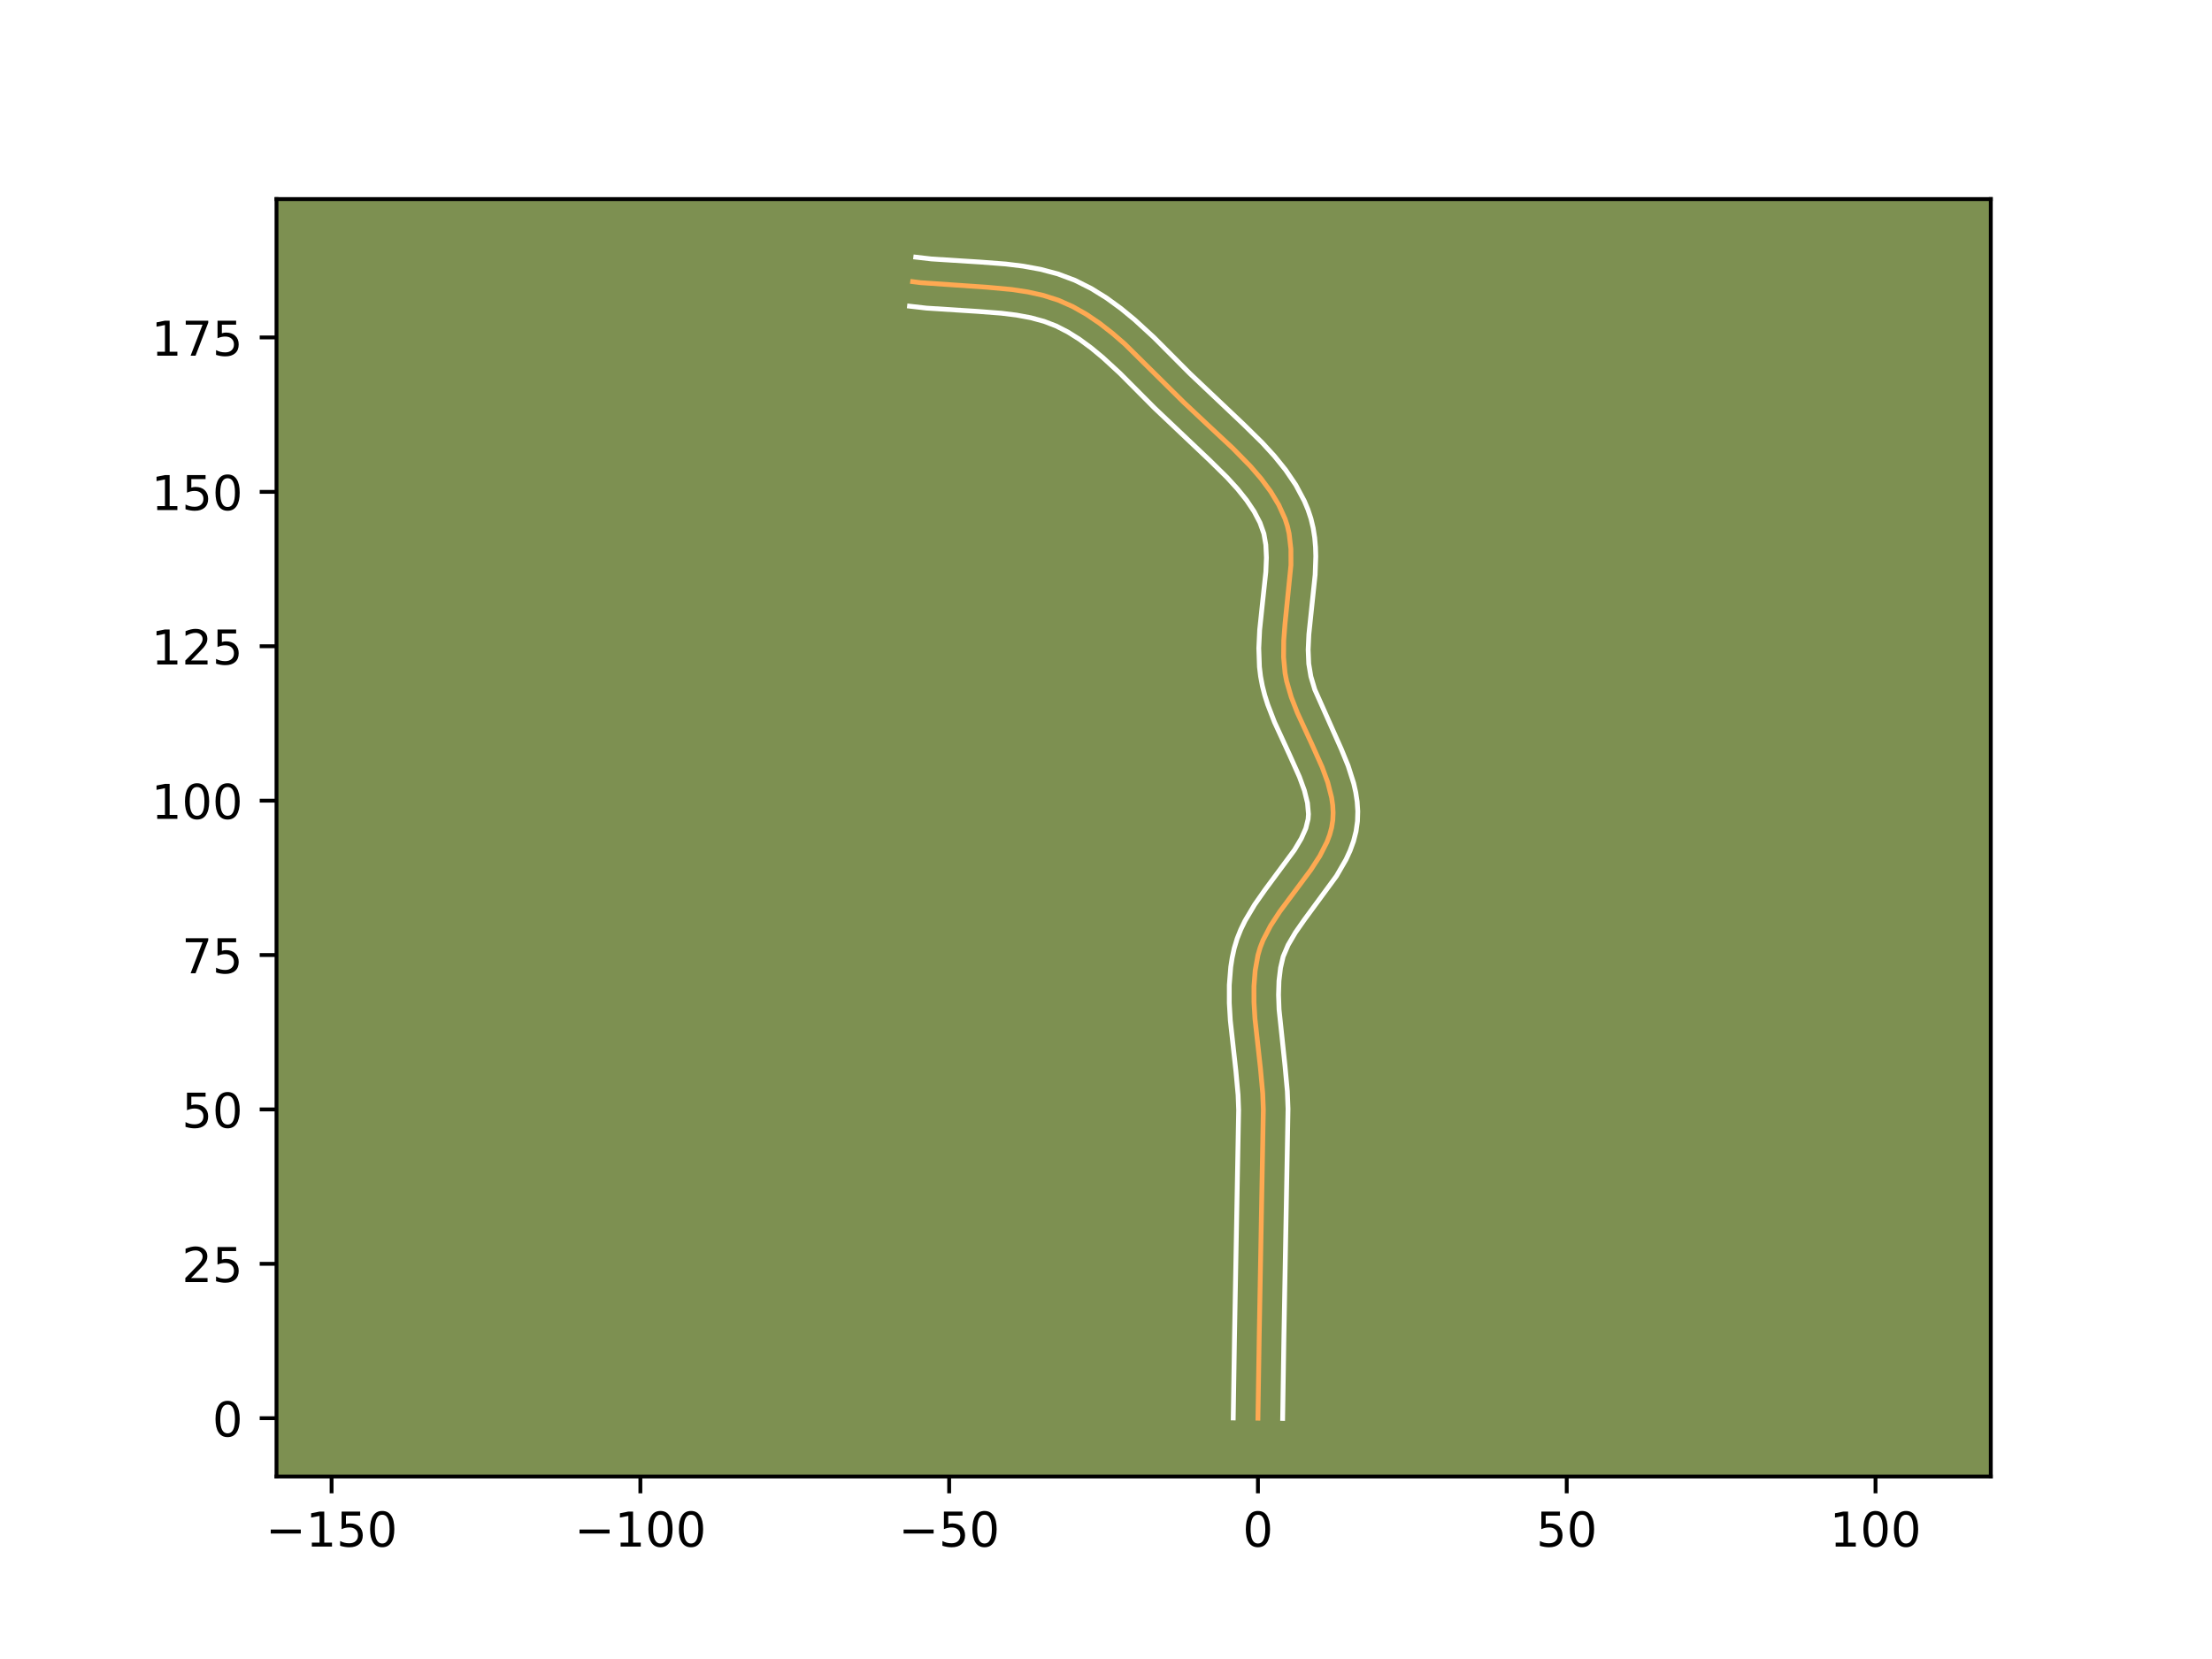 <?xml version="1.0" encoding="utf-8" standalone="no"?>
<!DOCTYPE svg PUBLIC "-//W3C//DTD SVG 1.1//EN"
  "http://www.w3.org/Graphics/SVG/1.1/DTD/svg11.dtd">
<!-- Created with matplotlib (https://matplotlib.org/) -->
<svg height="345.6pt" version="1.1" viewBox="0 0 460.8 345.6" width="460.8pt" xmlns="http://www.w3.org/2000/svg" xmlns:xlink="http://www.w3.org/1999/xlink">
 <defs>
  <style type="text/css">*{stroke-linecap:butt;stroke-linejoin:round;}</style>
 </defs>
 <g id="figure_1">
  <g id="patch_1">
   <path d="M 0 345.6 
L 460.8 345.6 
L 460.8 0 
L 0 0 
z
" style="fill:#ffffff;"/>
  </g>
  <g id="axes_1">
   <g id="patch_2">
    <path d="M 57.6 307.584 
L 414.72 307.584 
L 414.72 41.472 
L 57.6 41.472 
z
" style="fill:#7d9051;"/>
   </g>
   <g id="matplotlib.axis_1">
    <g id="xtick_1">
     <g id="line2d_1">
      <defs>
       <path d="M 0 0 
L 0 3.5 
" id="maf7481f981" style="stroke:#000000;stroke-width:0.8;"/>
      </defs>
      <g>
       <use style="stroke:#000000;stroke-width:0.8;" x="69.075" xlink:href="#maf7481f981" y="307.584"/>
      </g>
     </g>
     <g id="text_1">
      <!-- −150 -->
      <g transform="translate(55.342 322.182)scale(0.1 -0.1)">
       <defs>
        <path d="M 10.594 35.5 
L 73.188 35.5 
L 73.188 27.203 
L 10.594 27.203 
z
" id="DejaVuSans-8722"/>
        <path d="M 12.406 8.297 
L 28.516 8.297 
L 28.516 63.922 
L 10.984 60.406 
L 10.984 69.391 
L 28.422 72.906 
L 38.281 72.906 
L 38.281 8.297 
L 54.391 8.297 
L 54.391 0 
L 12.406 0 
z
" id="DejaVuSans-49"/>
        <path d="M 10.797 72.906 
L 49.516 72.906 
L 49.516 64.594 
L 19.828 64.594 
L 19.828 46.734 
Q 21.969 47.469 24.109 47.828 
Q 26.266 48.188 28.422 48.188 
Q 40.625 48.188 47.75 41.5 
Q 54.891 34.812 54.891 23.391 
Q 54.891 11.625 47.562 5.094 
Q 40.234 -1.422 26.906 -1.422 
Q 22.312 -1.422 17.547 -0.641 
Q 12.797 0.141 7.719 1.703 
L 7.719 11.625 
Q 12.109 9.234 16.797 8.062 
Q 21.484 6.891 26.703 6.891 
Q 35.156 6.891 40.078 11.328 
Q 45.016 15.766 45.016 23.391 
Q 45.016 31 40.078 35.438 
Q 35.156 39.891 26.703 39.891 
Q 22.75 39.891 18.812 39.016 
Q 14.891 38.141 10.797 36.281 
z
" id="DejaVuSans-53"/>
        <path d="M 31.781 66.406 
Q 24.172 66.406 20.328 58.906 
Q 16.5 51.422 16.5 36.375 
Q 16.5 21.391 20.328 13.891 
Q 24.172 6.391 31.781 6.391 
Q 39.453 6.391 43.281 13.891 
Q 47.125 21.391 47.125 36.375 
Q 47.125 51.422 43.281 58.906 
Q 39.453 66.406 31.781 66.406 
z
M 31.781 74.219 
Q 44.047 74.219 50.516 64.516 
Q 56.984 54.828 56.984 36.375 
Q 56.984 17.969 50.516 8.266 
Q 44.047 -1.422 31.781 -1.422 
Q 19.531 -1.422 13.062 8.266 
Q 6.594 17.969 6.594 36.375 
Q 6.594 54.828 13.062 64.516 
Q 19.531 74.219 31.781 74.219 
z
" id="DejaVuSans-48"/>
       </defs>
       <use xlink:href="#DejaVuSans-8722"/>
       <use x="83.789" xlink:href="#DejaVuSans-49"/>
       <use x="147.412" xlink:href="#DejaVuSans-53"/>
       <use x="211.035" xlink:href="#DejaVuSans-48"/>
      </g>
     </g>
    </g>
    <g id="xtick_2">
     <g id="line2d_2">
      <g>
       <use style="stroke:#000000;stroke-width:0.8;" x="133.401" xlink:href="#maf7481f981" y="307.584"/>
      </g>
     </g>
     <g id="text_2">
      <!-- −100 -->
      <g transform="translate(119.667 322.182)scale(0.1 -0.1)">
       <use xlink:href="#DejaVuSans-8722"/>
       <use x="83.789" xlink:href="#DejaVuSans-49"/>
       <use x="147.412" xlink:href="#DejaVuSans-48"/>
       <use x="211.035" xlink:href="#DejaVuSans-48"/>
      </g>
     </g>
    </g>
    <g id="xtick_3">
     <g id="line2d_3">
      <g>
       <use style="stroke:#000000;stroke-width:0.8;" x="197.727" xlink:href="#maf7481f981" y="307.584"/>
      </g>
     </g>
     <g id="text_3">
      <!-- −50 -->
      <g transform="translate(187.175 322.182)scale(0.1 -0.1)">
       <use xlink:href="#DejaVuSans-8722"/>
       <use x="83.789" xlink:href="#DejaVuSans-53"/>
       <use x="147.412" xlink:href="#DejaVuSans-48"/>
      </g>
     </g>
    </g>
    <g id="xtick_4">
     <g id="line2d_4">
      <g>
       <use style="stroke:#000000;stroke-width:0.8;" x="262.053" xlink:href="#maf7481f981" y="307.584"/>
      </g>
     </g>
     <g id="text_4">
      <!-- 0 -->
      <g transform="translate(258.872 322.182)scale(0.1 -0.1)">
       <use xlink:href="#DejaVuSans-48"/>
      </g>
     </g>
    </g>
    <g id="xtick_5">
     <g id="line2d_5">
      <g>
       <use style="stroke:#000000;stroke-width:0.8;" x="326.379" xlink:href="#maf7481f981" y="307.584"/>
      </g>
     </g>
     <g id="text_5">
      <!-- 50 -->
      <g transform="translate(320.016 322.182)scale(0.1 -0.1)">
       <use xlink:href="#DejaVuSans-53"/>
       <use x="63.623" xlink:href="#DejaVuSans-48"/>
      </g>
     </g>
    </g>
    <g id="xtick_6">
     <g id="line2d_6">
      <g>
       <use style="stroke:#000000;stroke-width:0.8;" x="390.705" xlink:href="#maf7481f981" y="307.584"/>
      </g>
     </g>
     <g id="text_6">
      <!-- 100 -->
      <g transform="translate(381.161 322.182)scale(0.1 -0.1)">
       <use xlink:href="#DejaVuSans-49"/>
       <use x="63.623" xlink:href="#DejaVuSans-48"/>
       <use x="127.246" xlink:href="#DejaVuSans-48"/>
      </g>
     </g>
    </g>
   </g>
   <g id="matplotlib.axis_2">
    <g id="ytick_1">
     <g id="line2d_7">
      <defs>
       <path d="M 0 0 
L -3.5 0 
" id="m30d0c41f98" style="stroke:#000000;stroke-width:0.8;"/>
      </defs>
      <g>
       <use style="stroke:#000000;stroke-width:0.8;" x="57.6" xlink:href="#m30d0c41f98" y="295.438"/>
      </g>
     </g>
     <g id="text_7">
      <!-- 0 -->
      <g transform="translate(44.237 299.238)scale(0.1 -0.1)">
       <use xlink:href="#DejaVuSans-48"/>
      </g>
     </g>
    </g>
    <g id="ytick_2">
     <g id="line2d_8">
      <g>
       <use style="stroke:#000000;stroke-width:0.8;" x="57.6" xlink:href="#m30d0c41f98" y="263.276"/>
      </g>
     </g>
     <g id="text_8">
      <!-- 25 -->
      <g transform="translate(37.875 267.075)scale(0.1 -0.1)">
       <defs>
        <path d="M 19.188 8.297 
L 53.609 8.297 
L 53.609 0 
L 7.328 0 
L 7.328 8.297 
Q 12.938 14.109 22.625 23.891 
Q 32.328 33.688 34.812 36.531 
Q 39.547 41.844 41.422 45.531 
Q 43.312 49.219 43.312 52.781 
Q 43.312 58.594 39.234 62.25 
Q 35.156 65.922 28.609 65.922 
Q 23.969 65.922 18.812 64.312 
Q 13.672 62.703 7.812 59.422 
L 7.812 69.391 
Q 13.766 71.781 18.938 73 
Q 24.125 74.219 28.422 74.219 
Q 39.75 74.219 46.484 68.547 
Q 53.219 62.891 53.219 53.422 
Q 53.219 48.922 51.531 44.891 
Q 49.859 40.875 45.406 35.406 
Q 44.188 33.984 37.641 27.219 
Q 31.109 20.453 19.188 8.297 
z
" id="DejaVuSans-50"/>
       </defs>
       <use xlink:href="#DejaVuSans-50"/>
       <use x="63.623" xlink:href="#DejaVuSans-53"/>
      </g>
     </g>
    </g>
    <g id="ytick_3">
     <g id="line2d_9">
      <g>
       <use style="stroke:#000000;stroke-width:0.8;" x="57.6" xlink:href="#m30d0c41f98" y="231.113"/>
      </g>
     </g>
     <g id="text_9">
      <!-- 50 -->
      <g transform="translate(37.875 234.912)scale(0.1 -0.1)">
       <use xlink:href="#DejaVuSans-53"/>
       <use x="63.623" xlink:href="#DejaVuSans-48"/>
      </g>
     </g>
    </g>
    <g id="ytick_4">
     <g id="line2d_10">
      <g>
       <use style="stroke:#000000;stroke-width:0.8;" x="57.6" xlink:href="#m30d0c41f98" y="198.95"/>
      </g>
     </g>
     <g id="text_10">
      <!-- 75 -->
      <g transform="translate(37.875 202.749)scale(0.1 -0.1)">
       <defs>
        <path d="M 8.203 72.906 
L 55.078 72.906 
L 55.078 68.703 
L 28.609 0 
L 18.312 0 
L 43.219 64.594 
L 8.203 64.594 
z
" id="DejaVuSans-55"/>
       </defs>
       <use xlink:href="#DejaVuSans-55"/>
       <use x="63.623" xlink:href="#DejaVuSans-53"/>
      </g>
     </g>
    </g>
    <g id="ytick_5">
     <g id="line2d_11">
      <g>
       <use style="stroke:#000000;stroke-width:0.8;" x="57.6" xlink:href="#m30d0c41f98" y="166.787"/>
      </g>
     </g>
     <g id="text_11">
      <!-- 100 -->
      <g transform="translate(31.512 170.586)scale(0.1 -0.1)">
       <use xlink:href="#DejaVuSans-49"/>
       <use x="63.623" xlink:href="#DejaVuSans-48"/>
       <use x="127.246" xlink:href="#DejaVuSans-48"/>
      </g>
     </g>
    </g>
    <g id="ytick_6">
     <g id="line2d_12">
      <g>
       <use style="stroke:#000000;stroke-width:0.8;" x="57.6" xlink:href="#m30d0c41f98" y="134.624"/>
      </g>
     </g>
     <g id="text_12">
      <!-- 125 -->
      <g transform="translate(31.512 138.423)scale(0.1 -0.1)">
       <use xlink:href="#DejaVuSans-49"/>
       <use x="63.623" xlink:href="#DejaVuSans-50"/>
       <use x="127.246" xlink:href="#DejaVuSans-53"/>
      </g>
     </g>
    </g>
    <g id="ytick_7">
     <g id="line2d_13">
      <g>
       <use style="stroke:#000000;stroke-width:0.8;" x="57.6" xlink:href="#m30d0c41f98" y="102.461"/>
      </g>
     </g>
     <g id="text_13">
      <!-- 150 -->
      <g transform="translate(31.512 106.26)scale(0.1 -0.1)">
       <use xlink:href="#DejaVuSans-49"/>
       <use x="63.623" xlink:href="#DejaVuSans-53"/>
       <use x="127.246" xlink:href="#DejaVuSans-48"/>
      </g>
     </g>
    </g>
    <g id="ytick_8">
     <g id="line2d_14">
      <g>
       <use style="stroke:#000000;stroke-width:0.8;" x="57.6" xlink:href="#m30d0c41f98" y="70.298"/>
      </g>
     </g>
     <g id="text_14">
      <!-- 175 -->
      <g transform="translate(31.512 74.097)scale(0.1 -0.1)">
       <use xlink:href="#DejaVuSans-49"/>
       <use x="63.623" xlink:href="#DejaVuSans-55"/>
       <use x="127.246" xlink:href="#DejaVuSans-53"/>
      </g>
     </g>
    </g>
   </g>
   <g id="line2d_15">
    <path clip-path="url(#pec8f7e8a10)" d="M 262.053 295.438 
L 262.315 278.513 
L 263.176 231.122 
L 263.045 227.718 
L 262.574 222.56 
L 261.433 212.229 
L 261.229 208.832 
L 261.222 205.482 
L 261.475 202.193 
L 262.053 198.979 
L 262.512 197.407 
L 263.117 195.861 
L 264.686 192.837 
L 266.613 189.883 
L 269.85 185.536 
L 273.061 181.221 
L 274.94 178.325 
L 276.438 175.386 
L 276.998 173.893 
L 277.406 172.382 
L 277.646 170.849 
L 277.713 169.299 
L 277.626 167.74 
L 277.402 166.173 
L 276.601 163.015 
L 275.434 159.827 
L 273.27 154.998 
L 270.264 148.485 
L 268.988 145.204 
L 268.029 141.91 
L 267.707 140.26 
L 267.393 136.901 
L 267.424 133.454 
L 267.692 129.95 
L 268.928 117.724 
L 268.918 114.378 
L 268.547 111.158 
L 268.192 109.605 
L 267.707 108.097 
L 266.393 105.191 
L 264.711 102.406 
L 262.724 99.726 
L 260.493 97.135 
L 256.823 93.385 
L 251.65 88.559 
L 246.606 83.823 
L 234.321 71.667 
L 231.727 69.421 
L 229.057 67.341 
L 226.299 65.469 
L 223.44 63.85 
L 220.462 62.531 
L 217.343 61.536 
L 214.102 60.814 
L 210.764 60.31 
L 205.631 59.837 
L 191.804 58.887 
L 190.118 58.673 
L 190.118 58.673 
" style="fill:none;stroke:#fea952;stroke-linecap:square;"/>
   </g>
   <g id="line2d_16">
    <path clip-path="url(#pec8f7e8a10)" d="M 256.907 295.389 
L 257.17 278.41 
L 258.031 231.247 
L 257.914 228.103 
L 257.462 223.149 
L 256.3 212.597 
L 256.084 208.931 
L 256.084 205.203 
L 256.387 201.425 
L 256.682 199.524 
L 257.114 197.536 
L 257.719 195.533 
L 258.477 193.635 
L 259.354 191.83 
L 261.358 188.459 
L 263.546 185.339 
L 269.666 177.063 
L 271.086 174.678 
L 272.03 172.55 
L 272.505 170.627 
L 272.575 169.584 
L 272.376 167.28 
L 271.733 164.684 
L 270.698 161.84 
L 268.622 157.205 
L 265.5 150.432 
L 264.087 146.773 
L 263.483 144.863 
L 262.978 142.895 
L 262.6 140.895 
L 262.364 138.919 
L 262.228 135.032 
L 262.41 131.249 
L 262.98 125.808 
L 263.694 119.145 
L 263.817 116.172 
L 263.694 113.508 
L 263.294 111.181 
L 262.482 108.9 
L 261.26 106.56 
L 259.682 104.203 
L 257.789 101.839 
L 255.632 99.473 
L 252.029 95.921 
L 240.529 85.024 
L 233.308 77.764 
L 229.708 74.455 
L 227.299 72.463 
L 224.879 70.686 
L 222.448 69.159 
L 220.014 67.91 
L 217.478 66.936 
L 214.717 66.188 
L 211.749 65.637 
L 208.602 65.247 
L 203.607 64.864 
L 192.976 64.182 
L 189.469 63.778 
L 189.469 63.778 
" style="fill:none;stroke:#ffffff;stroke-linecap:square;"/>
   </g>
   <g id="line2d_17">
    <path clip-path="url(#pec8f7e8a10)" d="M 267.199 295.488 
L 267.46 278.616 
L 268.32 230.997 
L 268.177 227.334 
L 267.686 221.972 
L 266.451 210.28 
L 266.343 207.228 
L 266.433 204.34 
L 266.757 201.628 
L 267.305 199.28 
L 268.341 196.847 
L 269.87 194.245 
L 271.782 191.512 
L 278.411 182.49 
L 280.405 179.046 
L 281.256 177.193 
L 281.965 175.237 
L 282.491 173.176 
L 282.787 171.07 
L 282.851 169.013 
L 282.72 167.01 
L 282.427 165.066 
L 282.001 163.179 
L 280.852 159.559 
L 279.443 156.107 
L 273.889 143.634 
L 273.08 140.925 
L 272.636 138.269 
L 272.516 135.341 
L 272.661 132.165 
L 273.198 127.04 
L 273.97 119.723 
L 274.105 115.903 
L 274.046 113.957 
L 273.874 111.992 
L 273.564 110.012 
L 273.091 108.029 
L 272.462 106.13 
L 271.717 104.356 
L 269.928 101.01 
L 267.822 97.904 
L 265.481 95.001 
L 262.979 92.265 
L 259.06 88.405 
L 247.866 77.806 
L 240.396 70.302 
L 236.357 66.598 
L 233.506 64.253 
L 230.501 62.065 
L 227.318 60.091 
L 223.922 58.389 
L 220.361 57.055 
L 216.755 56.1 
L 213.137 55.439 
L 209.531 54.996 
L 204.19 54.589 
L 194.037 53.945 
L 190.767 53.568 
L 190.767 53.568 
" style="fill:none;stroke:#ffffff;stroke-linecap:square;"/>
   </g>
   <g id="patch_3">
    <path d="M 57.6 307.584 
L 57.6 41.472 
" style="fill:none;stroke:#000000;stroke-linecap:square;stroke-linejoin:miter;stroke-width:0.8;"/>
   </g>
   <g id="patch_4">
    <path d="M 414.72 307.584 
L 414.72 41.472 
" style="fill:none;stroke:#000000;stroke-linecap:square;stroke-linejoin:miter;stroke-width:0.8;"/>
   </g>
   <g id="patch_5">
    <path d="M 57.6 307.584 
L 414.72 307.584 
" style="fill:none;stroke:#000000;stroke-linecap:square;stroke-linejoin:miter;stroke-width:0.8;"/>
   </g>
   <g id="patch_6">
    <path d="M 57.6 41.472 
L 414.72 41.472 
" style="fill:none;stroke:#000000;stroke-linecap:square;stroke-linejoin:miter;stroke-width:0.8;"/>
   </g>
  </g>
 </g>
 <defs>
  <clipPath id="pec8f7e8a10">
   <rect height="266.112" width="357.12" x="57.6" y="41.472"/>
  </clipPath>
 </defs>
</svg>
